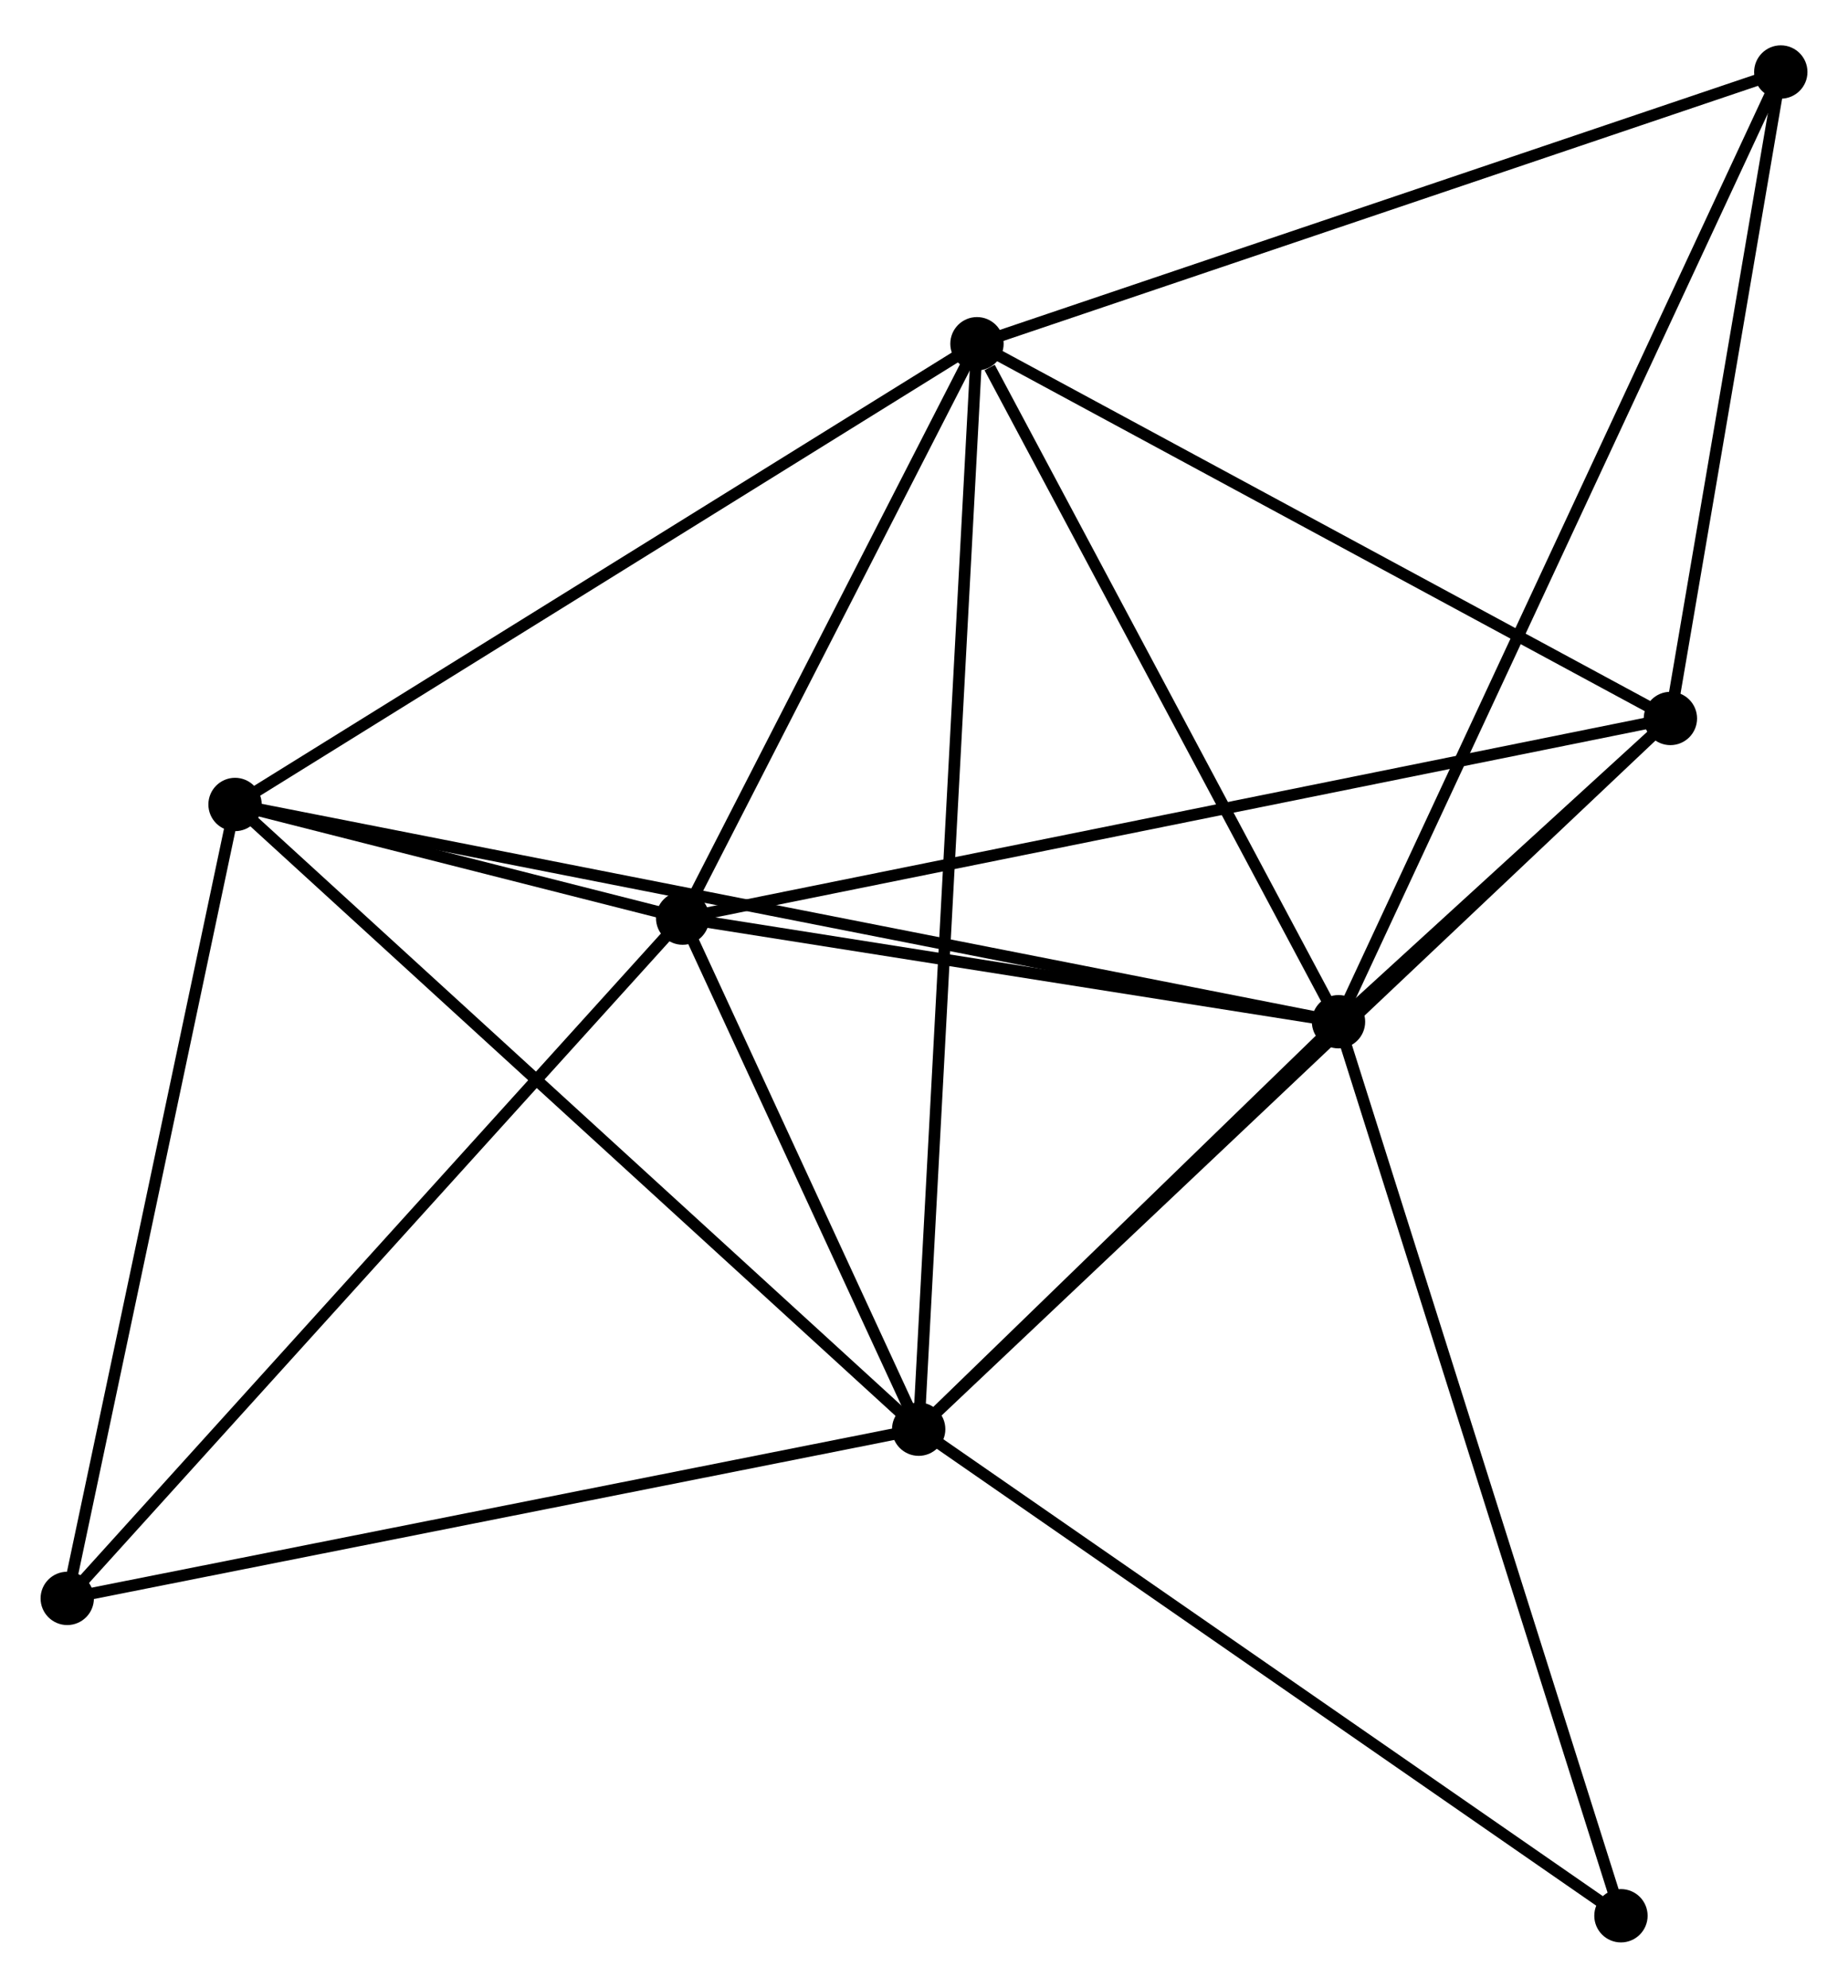 <?xml version="1.0" encoding="UTF-8" standalone="no"?>
<!DOCTYPE svg PUBLIC "-//W3C//DTD SVG 1.1//EN"
 "http://www.w3.org/Graphics/SVG/1.1/DTD/svg11.dtd">
<!-- Generated by graphviz version 2.36.0 (20140111.2315)
 -->
<!-- Title: %3 Pages: 1 -->
<svg width="159pt" height="171pt"
 viewBox="0.00 0.00 159.39 170.60" xmlns="http://www.w3.org/2000/svg" xmlns:xlink="http://www.w3.org/1999/xlink">
<g id="graph0" class="graph" transform="scale(1 1) rotate(0) translate(4 166.6)">
<title>%3</title>
<!-- 0 -->
<g id="node1" class="node"><title>0</title>
<ellipse fill="black" stroke="black" cx="75.236" cy="-43.76" rx="1.8" ry="1.8"/>
</g>
<!-- 1 -->
<g id="node2" class="node"><title>1</title>
<ellipse fill="black" stroke="black" cx="111.446" cy="-78.899" rx="1.8" ry="1.8"/>
</g>
<!-- 0&#45;&#45;1 -->
<g id="edge1" class="edge"><title>0&#45;&#45;1</title>
<path fill="none" stroke="black" d="M76.792,-45.27C82.748,-51.05 104.06,-71.731 109.937,-77.434"/>
</g>
<!-- 2 -->
<g id="node3" class="node"><title>2</title>
<ellipse fill="black" stroke="black" cx="54.879" cy="-87.834" rx="1.8" ry="1.8"/>
</g>
<!-- 0&#45;&#45;2 -->
<g id="edge2" class="edge"><title>0&#45;&#45;2</title>
<path fill="none" stroke="black" d="M74.361,-45.654C71.013,-52.904 59.031,-78.844 55.728,-85.996"/>
</g>
<!-- 3 -->
<g id="node4" class="node"><title>3</title>
<ellipse fill="black" stroke="black" cx="80.264" cy="-137.366" rx="1.8" ry="1.8"/>
</g>
<!-- 0&#45;&#45;3 -->
<g id="edge3" class="edge"><title>0&#45;&#45;3</title>
<path fill="none" stroke="black" d="M75.341,-45.715C75.995,-57.897 79.507,-123.271 80.159,-135.422"/>
</g>
<!-- 4 -->
<g id="node5" class="node"><title>4</title>
<ellipse fill="black" stroke="black" cx="16.273" cy="-97.633" rx="1.8" ry="1.8"/>
</g>
<!-- 0&#45;&#45;4 -->
<g id="edge4" class="edge"><title>0&#45;&#45;4</title>
<path fill="none" stroke="black" d="M73.778,-45.092C65.692,-52.48 26.395,-88.385 17.896,-96.15"/>
</g>
<!-- 5 -->
<g id="node6" class="node"><title>5</title>
<ellipse fill="black" stroke="black" cx="140.072" cy="-105.051" rx="1.8" ry="1.8"/>
</g>
<!-- 0&#45;&#45;5 -->
<g id="edge5" class="edge"><title>0&#45;&#45;5</title>
<path fill="none" stroke="black" d="M76.838,-45.275C85.887,-53.829 130.468,-95.972 138.748,-103.799"/>
</g>
<!-- 6 -->
<g id="node7" class="node"><title>6</title>
<ellipse fill="black" stroke="black" cx="1.8" cy="-29.168" rx="1.8" ry="1.8"/>
</g>
<!-- 0&#45;&#45;6 -->
<g id="edge6" class="edge"><title>0&#45;&#45;6</title>
<path fill="none" stroke="black" d="M73.421,-43.399C63.349,-41.398 14.407,-31.673 3.821,-29.569"/>
</g>
<!-- 8 -->
<g id="node8" class="node"><title>8</title>
<ellipse fill="black" stroke="black" cx="135.807" cy="-1.8" rx="1.8" ry="1.8"/>
</g>
<!-- 0&#45;&#45;8 -->
<g id="edge7" class="edge"><title>0&#45;&#45;8</title>
<path fill="none" stroke="black" d="M76.733,-42.723C85.04,-36.968 125.408,-9.003 134.139,-2.955"/>
</g>
<!-- 1&#45;&#45;2 -->
<g id="edge8" class="edge"><title>1&#45;&#45;2</title>
<path fill="none" stroke="black" d="M109.564,-79.196C100.976,-80.553 65.549,-86.149 56.826,-87.526"/>
</g>
<!-- 1&#45;&#45;3 -->
<g id="edge9" class="edge"><title>1&#45;&#45;3</title>
<path fill="none" stroke="black" d="M110.547,-80.586C106.073,-88.974 86.243,-126.155 81.355,-135.319"/>
</g>
<!-- 1&#45;&#45;4 -->
<g id="edge10" class="edge"><title>1&#45;&#45;4</title>
<path fill="none" stroke="black" d="M109.459,-79.29C97.073,-81.728 30.604,-94.812 18.25,-97.244"/>
</g>
<!-- 1&#45;&#45;5 -->
<g id="edge11" class="edge"><title>1&#45;&#45;5</title>
<path fill="none" stroke="black" d="M112.985,-80.305C118.002,-84.888 133.837,-99.354 138.662,-103.763"/>
</g>
<!-- 1&#45;&#45;8 -->
<g id="edge13" class="edge"><title>1&#45;&#45;8</title>
<path fill="none" stroke="black" d="M112.049,-76.993C115.419,-66.326 131.911,-14.131 135.226,-3.639"/>
</g>
<!-- 7 -->
<g id="node9" class="node"><title>7</title>
<ellipse fill="black" stroke="black" cx="149.593" cy="-160.8" rx="1.8" ry="1.8"/>
</g>
<!-- 1&#45;&#45;7 -->
<g id="edge12" class="edge"><title>1&#45;&#45;7</title>
<path fill="none" stroke="black" d="M112.243,-80.61C117.208,-91.268 143.849,-148.468 148.801,-159.099"/>
</g>
<!-- 2&#45;&#45;3 -->
<g id="edge14" class="edge"><title>2&#45;&#45;3</title>
<path fill="none" stroke="black" d="M55.724,-89.482C59.578,-97.002 75.476,-128.023 79.39,-135.661"/>
</g>
<!-- 2&#45;&#45;4 -->
<g id="edge15" class="edge"><title>2&#45;&#45;4</title>
<path fill="none" stroke="black" d="M52.803,-88.361C46.038,-90.078 24.683,-95.499 18.174,-97.151"/>
</g>
<!-- 2&#45;&#45;5 -->
<g id="edge16" class="edge"><title>2&#45;&#45;5</title>
<path fill="none" stroke="black" d="M56.659,-88.194C67.746,-90.434 127.244,-102.458 138.303,-104.693"/>
</g>
<!-- 2&#45;&#45;6 -->
<g id="edge17" class="edge"><title>2&#45;&#45;6</title>
<path fill="none" stroke="black" d="M53.567,-86.384C46.287,-78.338 10.912,-39.239 3.261,-30.782"/>
</g>
<!-- 3&#45;&#45;4 -->
<g id="edge18" class="edge"><title>3&#45;&#45;4</title>
<path fill="none" stroke="black" d="M78.682,-136.384C69.906,-130.935 27.259,-104.454 18.034,-98.727"/>
</g>
<!-- 3&#45;&#45;5 -->
<g id="edge19" class="edge"><title>3&#45;&#45;5</title>
<path fill="none" stroke="black" d="M81.989,-136.434C90.723,-131.715 129.972,-110.508 138.453,-105.926"/>
</g>
<!-- 3&#45;&#45;7 -->
<g id="edge20" class="edge"><title>3&#45;&#45;7</title>
<path fill="none" stroke="black" d="M81.978,-137.945C91.486,-141.159 137.691,-156.777 147.685,-160.155"/>
</g>
<!-- 4&#45;&#45;6 -->
<g id="edge21" class="edge"><title>4&#45;&#45;6</title>
<path fill="none" stroke="black" d="M15.855,-95.658C13.742,-85.66 4.244,-40.73 2.192,-31.021"/>
</g>
<!-- 5&#45;&#45;7 -->
<g id="edge22" class="edge"><title>5&#45;&#45;7</title>
<path fill="none" stroke="black" d="M140.389,-106.906C141.835,-115.37 147.798,-150.285 149.266,-158.881"/>
</g>
</g>
</svg>
